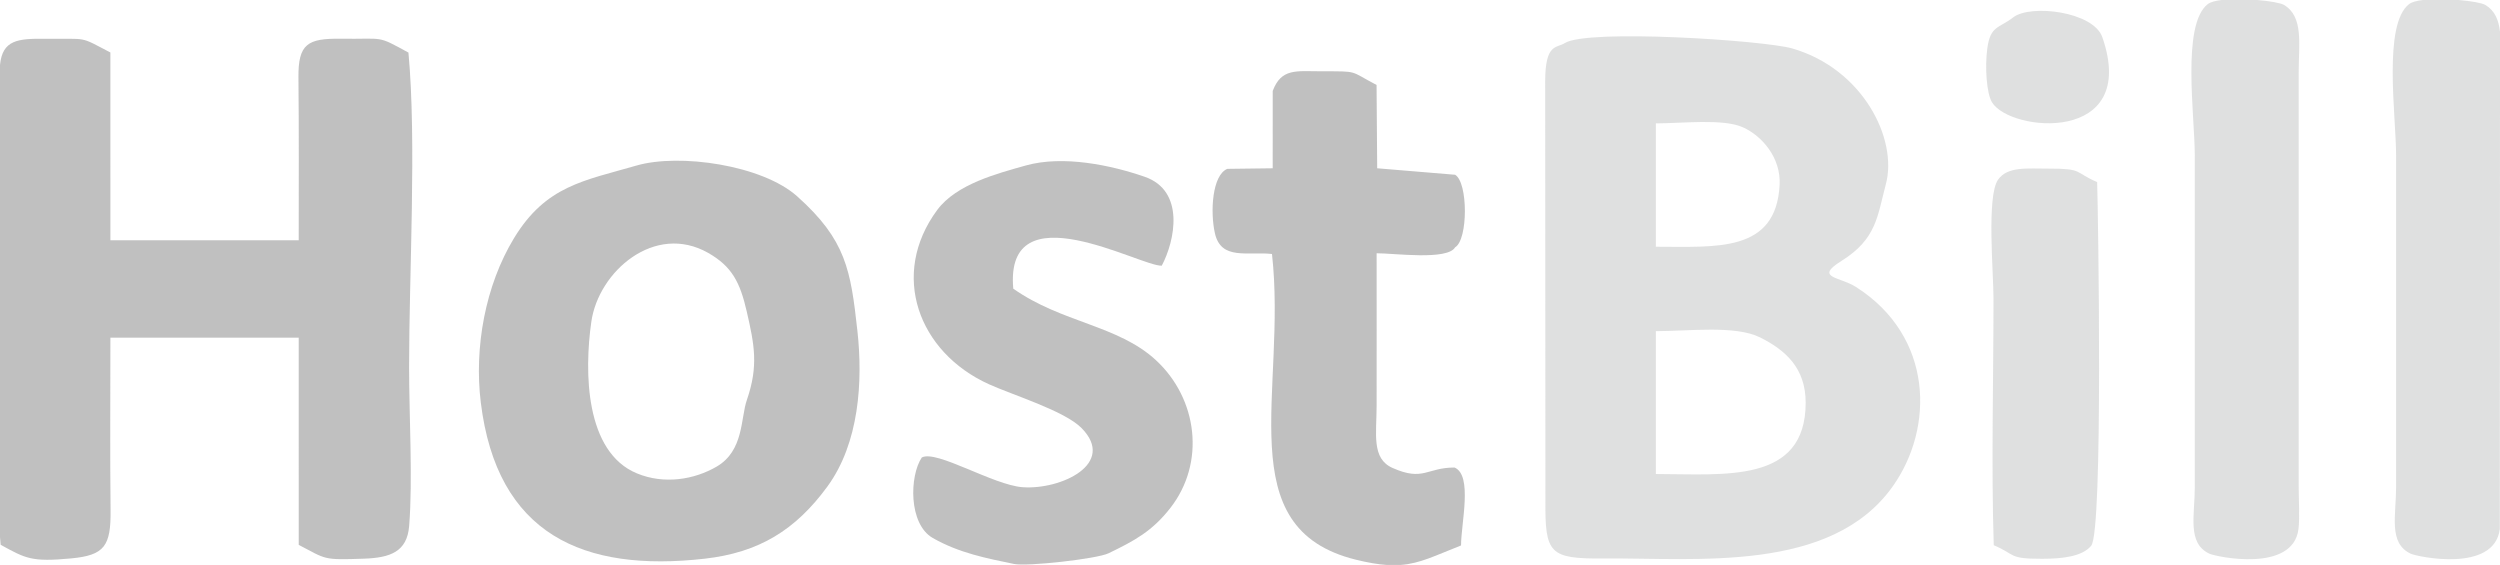 <?xml version="1.0" encoding="UTF-8"?>
<!DOCTYPE svg PUBLIC "-//W3C//DTD SVG 1.1//EN" "http://www.w3.org/Graphics/SVG/1.1/DTD/svg11.dtd">
<!-- Creator: CorelDRAW 2021 (64-Bit) -->
<svg xmlns="http://www.w3.org/2000/svg" xml:space="preserve" width="100%" height="100%" version="1.1" shape-rendering="geometricPrecision" text-rendering="geometricPrecision" image-rendering="optimizeQuality" fill-rule="evenodd" clip-rule="evenodd"
viewBox="0 0 2048.24 462.85"
 xmlns:xlink="http://www.w3.org/1999/xlink"
 xmlns:xodm="http://www.corel.com/coreldraw/odm/2003">
 <g id="Layer_x0020_1">
  <g id="_2669905400976">
   <path fill="#D2D3D3" fill-opacity="0.702" d="M1356.63 388.37l0 -117.05c26.72,0 65.15,-4.96 85.34,5.1 20.99,10.48 37.38,25.19 37.41,53.41 0.05,66.86 -66.94,58.53 -122.74,58.53zm0 -186.21l0 -101.08c21.77,0 55.06,-4.06 71.28,3.19 15.47,6.92 31.32,24.8 30.13,47.24 -2.93,55.64 -51.77,50.65 -101.41,50.65zm-74.63 -166.84c-6.79,4.32 -15.89,-0.01 -16.04,30.95l0.2 343.41c-0.37,43.93 3.09,48.26 47.89,47.88 75.66,-0.65 185.83,12.12 236.49,-58.83 34.38,-48.15 33.63,-123.17 -30,-163.65 -13.51,-8.6 -34.28,-7.27 -11.78,-21.35 28.71,-17.97 29.29,-36.35 36.34,-62.87 9.84,-37.02 -18.86,-94.37 -76.58,-111.13 -23.17,-6.73 -168.06,-16.18 -186.52,-4.42z"/>
   <path fill="#A6A6A6" fill-opacity="0.702" d="M0.54 446.35c20.58,11.24 25.19,14.24 57.94,11.13 27.3,-2.59 32.44,-10.28 32.11,-39.71 -0.53,-46.97 -0.14,-94.13 -0.14,-141.13l154.29 0 0.01 169.78c22.99,11.93 19.31,12.47 53.37,11.3 21.57,-0.74 35.39,-5.6 37.1,-26.76 3.04,-37.75 -0.05,-90.93 -0.05,-130.39 0,-76.94 6.23,-184.56 -0.53,-257.49 -26.44,-14.43 -18.93,-10.87 -55.48,-11.34 -27.06,-0.35 -34.94,4.13 -34.64,31.86 0.47,44.39 0.22,88.82 0.22,133.23l-154.29 0 -0.01 -153.83c-26.35,-13.7 -17.26,-10.81 -53.29,-11.22 -22.56,-0.25 -35.09,0.88 -37.14,21.37l0 131.65 0 2.03 0 2.02 0 251.31 0.54 6.18z"/>
   <path fill="#A6A6A6" fill-opacity="0.702" d="M611.87 327.82c-5.13,14.79 -2.35,41.44 -24.74,54.48 -18.3,10.66 -42.9,14.78 -65.26,5.56 -42.53,-17.53 -43.26,-83.13 -37.41,-124.19 5.86,-41.27 51.95,-81.33 95.72,-56.48 19.46,11.06 26.15,24.08 31.65,48.14 6.22,27.09 9.73,44.51 0.03,72.49zm-90.5 -192.16c-42.79,12.42 -74.05,16.38 -100.2,59.4 -23.63,38.88 -32.74,89.67 -27.27,134.58 13.21,108.34 84,139.38 183.53,128.09 44.32,-5.04 74.32,-23.38 100.47,-59.14 26.07,-35.67 29.14,-86.12 24.57,-127.52 -5.5,-49.78 -9.24,-74.36 -49.34,-110.22 -28.62,-25.59 -96.41,-35.44 -131.75,-25.19z"/>
   <path fill="#A6A6A6" fill-opacity="0.702" d="M755.22 374.84c-10.07,14.85 -11.07,54.46 9.01,65.94 21.46,12.26 44.11,16.66 66.52,21.26 10.95,2.24 67.99,-4.16 77.43,-8.72 21.36,-10.32 35.78,-18.05 50.66,-37.11 29.04,-37.2 22.34,-89.54 -11.74,-121.07 -31.16,-28.82 -77.27,-30.66 -116.93,-58.64 -7.31,-81.85 104.6,-17.88 121.66,-18.83 10.95,-20.65 19.18,-61.36 -14.02,-72.85 -27.3,-9.44 -66.76,-17.86 -97.44,-9.22 -22.68,6.4 -56.72,15.1 -72.5,36.43 -39.04,52.78 -15.65,116.56 42.46,142.83 19.51,8.82 61.92,21.74 75.84,35.91 28.7,29.2 -16.97,50.65 -48.31,48.4 -24.19,-1.74 -70.76,-30.89 -82.64,-24.34z"/>
   <path fill="#A6A6A6" fill-opacity="0.702" d="M1042.74 74.48l-0.03 63.39 -37.21 0.48c-12.37,5.21 -14.08,35.05 -10.15,52.68 5.03,22.55 26.74,14.83 46.79,17.06 12.44,112.06 -35.73,224.76 68.74,250.47 9.89,2.43 18,3.8 25.11,4.29l11.66 0c16.04,-1.23 28.16,-7.65 49.38,-15.96 0,-18.03 9.72,-57.53 -5.32,-63.84 -22.85,-0.04 -25.44,11.61 -50.85,0.31 -17.28,-7.67 -13.05,-27.77 -13,-50.85 0.09,-41.67 0.01,-83.35 0.01,-125.02 14.42,0 57.99,5.98 64.3,-4.87 10.68,-6.21 10.68,-53.22 0,-59.44l-63.84 -5.31 -0.51 -68.25c-22.63,-11.86 -14.19,-11.16 -45.17,-11.21 -20.72,-0.04 -32.84,-2.62 -39.9,16.07z"/>
   <path fill="#D2D3D3" fill-opacity="0.702" d="M1808.83 3.34c-21.61,16.78 -10.64,91.41 -10.64,124.34l0 271.33c-0.01,23.57 -6.4,45.9 11.9,54.6 5.28,2.51 68.57,16.07 73.05,-20.19 1.11,-8.96 0.18,-24.75 0.17,-34.41l0 -340.49c0.02,-22 4.15,-44.87 -12.02,-54.48 -2.68,-1.59 -11.48,-3.16 -21.74,-4.03l-29.5 0c-5.06,0.62 -9.1,1.69 -11.22,3.34z"/>
   <path fill="#D2D3D3" fill-opacity="0.702" d="M1973.76 3.34c-21.61,16.78 -10.64,91.41 -10.64,124.34l0 271.33c-0.01,23.57 -6.4,45.9 11.91,54.6 5.27,2.51 68.57,16.07 73.05,-20.19l0.17 -374.9 0 -32.48c-1.05,-9.41 -4.1,-17.29 -12.02,-22 -2.68,-1.59 -11.48,-3.16 -21.74,-4.03l-29.5 0c-5.06,0.62 -9.1,1.69 -11.22,3.34z"/>
   <path fill="#D2D3D3" fill-opacity="0.702" d="M1633.47 446.69c18.61,7.89 11.46,11.17 39.7,11.13 16.31,-0.02 32.81,-1.79 40.13,-10.69 9.94,-12.1 5.67,-273.08 4.89,-297.96 -18.83,-7.98 -11.17,-11.12 -39.57,-11.01 -17.46,0.07 -33.98,-2.07 -41.69,9.17 -9.37,13.67 -3.66,75.85 -3.66,97.39 0,66.5 -1.89,135.89 0.2,201.96z"/>
   <path fill="#D2D3D3" fill-opacity="0.702" d="M1649.46 14.21c-12.03,9.31 -18.8,6.59 -21.33,25.87 -1.92,14.7 -0.62,36.18 3.86,43.66 14.81,24.72 120.85,34.67 90.46,-53.22 -7.31,-21.14 -58.93,-27.22 -72.99,-16.32z"/>
  </g>
 </g>
</svg>
